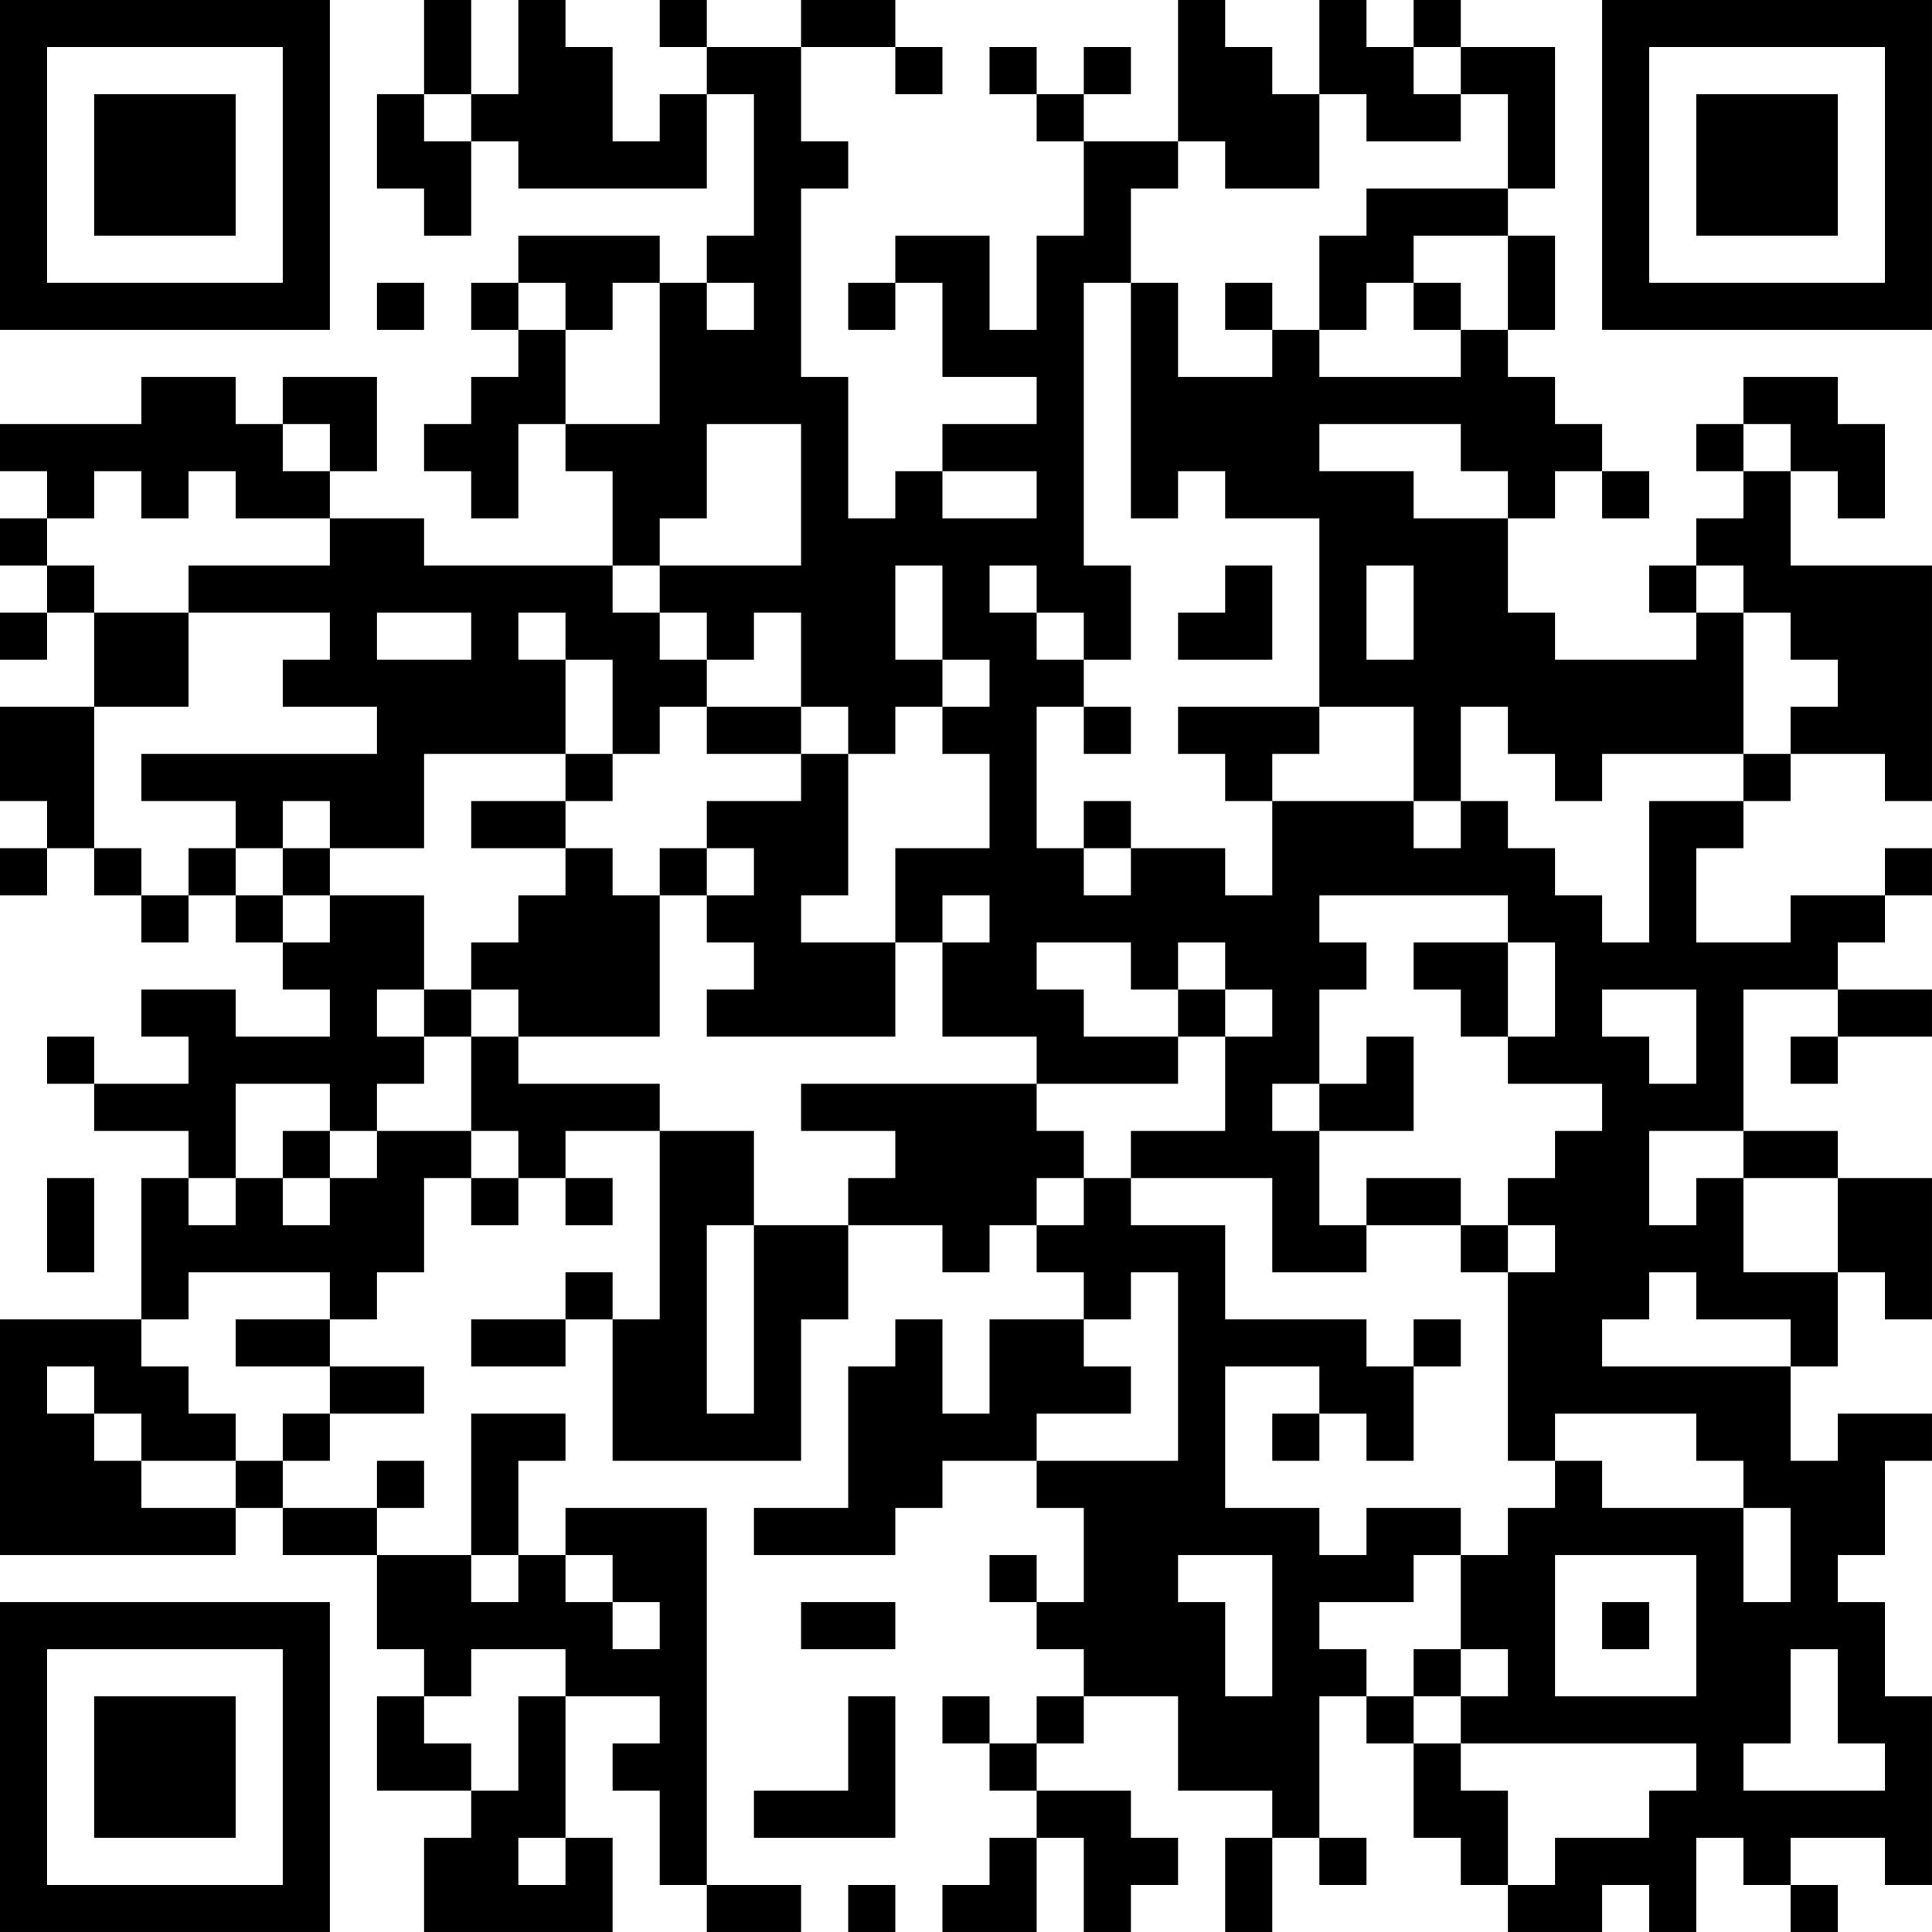 <?xml version="1.0" encoding="UTF-8"?>
<svg xmlns="http://www.w3.org/2000/svg" version="1.1" width="200" height="200" viewBox="0 0 200 200"><rect x="0" y="0" width="200" height="200" fill="#ffffff"/><g transform="scale(4.878)"><g transform="translate(0,0)"><path fill-rule="evenodd" d="M9 0L9 2L8 2L8 4L9 4L9 5L10 5L10 3L11 3L11 4L15 4L15 2L16 2L16 5L15 5L15 6L14 6L14 5L11 5L11 6L10 6L10 7L11 7L11 8L10 8L10 9L9 9L9 10L10 10L10 11L11 11L11 9L12 9L12 10L13 10L13 12L9 12L9 11L7 11L7 10L8 10L8 8L6 8L6 9L5 9L5 8L3 8L3 9L0 9L0 10L1 10L1 11L0 11L0 12L1 12L1 13L0 13L0 14L1 14L1 13L2 13L2 15L0 15L0 17L1 17L1 18L0 18L0 19L1 19L1 18L2 18L2 19L3 19L3 20L4 20L4 19L5 19L5 20L6 20L6 21L7 21L7 22L5 22L5 21L3 21L3 22L4 22L4 23L2 23L2 22L1 22L1 23L2 23L2 24L4 24L4 25L3 25L3 28L0 28L0 33L5 33L5 32L6 32L6 33L8 33L8 35L9 35L9 36L8 36L8 38L10 38L10 39L9 39L9 41L13 41L13 39L12 39L12 36L14 36L14 37L13 37L13 38L14 38L14 40L15 40L15 41L17 41L17 40L15 40L15 32L12 32L12 33L11 33L11 31L12 31L12 30L10 30L10 33L8 33L8 32L9 32L9 31L8 31L8 32L6 32L6 31L7 31L7 30L9 30L9 29L7 29L7 28L8 28L8 27L9 27L9 25L10 25L10 26L11 26L11 25L12 25L12 26L13 26L13 25L12 25L12 24L14 24L14 28L13 28L13 27L12 27L12 28L10 28L10 29L12 29L12 28L13 28L13 31L17 31L17 28L18 28L18 26L20 26L20 27L21 27L21 26L22 26L22 27L23 27L23 28L21 28L21 30L20 30L20 28L19 28L19 29L18 29L18 32L16 32L16 33L19 33L19 32L20 32L20 31L22 31L22 32L23 32L23 34L22 34L22 33L21 33L21 34L22 34L22 35L23 35L23 36L22 36L22 37L21 37L21 36L20 36L20 37L21 37L21 38L22 38L22 39L21 39L21 40L20 40L20 41L22 41L22 39L23 39L23 41L24 41L24 40L25 40L25 39L24 39L24 38L22 38L22 37L23 37L23 36L25 36L25 38L27 38L27 39L26 39L26 41L27 41L27 39L28 39L28 40L29 40L29 39L28 39L28 36L29 36L29 37L30 37L30 39L31 39L31 40L32 40L32 41L34 41L34 40L35 40L35 41L36 41L36 39L37 39L37 40L38 40L38 41L39 41L39 40L38 40L38 39L40 39L40 40L41 40L41 36L40 36L40 34L39 34L39 33L40 33L40 31L41 31L41 30L39 30L39 31L38 31L38 29L39 29L39 27L40 27L40 28L41 28L41 25L39 25L39 24L37 24L37 21L39 21L39 22L38 22L38 23L39 23L39 22L41 22L41 21L39 21L39 20L40 20L40 19L41 19L41 18L40 18L40 19L38 19L38 20L36 20L36 18L37 18L37 17L38 17L38 16L40 16L40 17L41 17L41 12L38 12L38 10L39 10L39 11L40 11L40 9L39 9L39 8L37 8L37 9L36 9L36 10L37 10L37 11L36 11L36 12L35 12L35 13L36 13L36 14L33 14L33 13L32 13L32 11L33 11L33 10L34 10L34 11L35 11L35 10L34 10L34 9L33 9L33 8L32 8L32 7L33 7L33 5L32 5L32 4L33 4L33 1L31 1L31 0L30 0L30 1L29 1L29 0L28 0L28 2L27 2L27 1L26 1L26 0L25 0L25 3L23 3L23 2L24 2L24 1L23 1L23 2L22 2L22 1L21 1L21 2L22 2L22 3L23 3L23 5L22 5L22 7L21 7L21 5L19 5L19 6L18 6L18 7L19 7L19 6L20 6L20 8L22 8L22 9L20 9L20 10L19 10L19 11L18 11L18 8L17 8L17 4L18 4L18 3L17 3L17 1L19 1L19 2L20 2L20 1L19 1L19 0L17 0L17 1L15 1L15 0L14 0L14 1L15 1L15 2L14 2L14 3L13 3L13 1L12 1L12 0L11 0L11 2L10 2L10 0ZM30 1L30 2L31 2L31 3L29 3L29 2L28 2L28 4L26 4L26 3L25 3L25 4L24 4L24 6L23 6L23 12L24 12L24 14L23 14L23 13L22 13L22 12L21 12L21 13L22 13L22 14L23 14L23 15L22 15L22 18L23 18L23 19L24 19L24 18L26 18L26 19L27 19L27 17L30 17L30 18L31 18L31 17L32 17L32 18L33 18L33 19L34 19L34 20L35 20L35 17L37 17L37 16L38 16L38 15L39 15L39 14L38 14L38 13L37 13L37 12L36 12L36 13L37 13L37 16L34 16L34 17L33 17L33 16L32 16L32 15L31 15L31 17L30 17L30 15L28 15L28 11L26 11L26 10L25 10L25 11L24 11L24 6L25 6L25 8L27 8L27 7L28 7L28 8L31 8L31 7L32 7L32 5L30 5L30 6L29 6L29 7L28 7L28 5L29 5L29 4L32 4L32 2L31 2L31 1ZM9 2L9 3L10 3L10 2ZM8 6L8 7L9 7L9 6ZM11 6L11 7L12 7L12 9L14 9L14 6L13 6L13 7L12 7L12 6ZM15 6L15 7L16 7L16 6ZM26 6L26 7L27 7L27 6ZM30 6L30 7L31 7L31 6ZM6 9L6 10L7 10L7 9ZM15 9L15 11L14 11L14 12L13 12L13 13L14 13L14 14L15 14L15 15L14 15L14 16L13 16L13 14L12 14L12 13L11 13L11 14L12 14L12 16L9 16L9 18L7 18L7 17L6 17L6 18L5 18L5 17L3 17L3 16L8 16L8 15L6 15L6 14L7 14L7 13L4 13L4 12L7 12L7 11L5 11L5 10L4 10L4 11L3 11L3 10L2 10L2 11L1 11L1 12L2 12L2 13L4 13L4 15L2 15L2 18L3 18L3 19L4 19L4 18L5 18L5 19L6 19L6 20L7 20L7 19L9 19L9 21L8 21L8 22L9 22L9 23L8 23L8 24L7 24L7 23L5 23L5 25L4 25L4 26L5 26L5 25L6 25L6 26L7 26L7 25L8 25L8 24L10 24L10 25L11 25L11 24L10 24L10 22L11 22L11 23L14 23L14 24L16 24L16 26L15 26L15 30L16 30L16 26L18 26L18 25L19 25L19 24L17 24L17 23L22 23L22 24L23 24L23 25L22 25L22 26L23 26L23 25L24 25L24 26L26 26L26 28L29 28L29 29L30 29L30 31L29 31L29 30L28 30L28 29L26 29L26 32L28 32L28 33L29 33L29 32L31 32L31 33L30 33L30 34L28 34L28 35L29 35L29 36L30 36L30 37L31 37L31 38L32 38L32 40L33 40L33 39L35 39L35 38L36 38L36 37L31 37L31 36L32 36L32 35L31 35L31 33L32 33L32 32L33 32L33 31L34 31L34 32L37 32L37 34L38 34L38 32L37 32L37 31L36 31L36 30L33 30L33 31L32 31L32 27L33 27L33 26L32 26L32 25L33 25L33 24L34 24L34 23L32 23L32 22L33 22L33 20L32 20L32 19L28 19L28 20L29 20L29 21L28 21L28 23L27 23L27 24L28 24L28 26L29 26L29 27L27 27L27 25L24 25L24 24L26 24L26 22L27 22L27 21L26 21L26 20L25 20L25 21L24 21L24 20L22 20L22 21L23 21L23 22L25 22L25 23L22 23L22 22L20 22L20 20L21 20L21 19L20 19L20 20L19 20L19 18L21 18L21 16L20 16L20 15L21 15L21 14L20 14L20 12L19 12L19 14L20 14L20 15L19 15L19 16L18 16L18 15L17 15L17 13L16 13L16 14L15 14L15 13L14 13L14 12L17 12L17 9ZM28 9L28 10L30 10L30 11L32 11L32 10L31 10L31 9ZM37 9L37 10L38 10L38 9ZM20 10L20 11L22 11L22 10ZM26 12L26 13L25 13L25 14L27 14L27 12ZM29 12L29 14L30 14L30 12ZM8 13L8 14L10 14L10 13ZM15 15L15 16L17 16L17 17L15 17L15 18L14 18L14 19L13 19L13 18L12 18L12 17L13 17L13 16L12 16L12 17L10 17L10 18L12 18L12 19L11 19L11 20L10 20L10 21L9 21L9 22L10 22L10 21L11 21L11 22L14 22L14 19L15 19L15 20L16 20L16 21L15 21L15 22L19 22L19 20L17 20L17 19L18 19L18 16L17 16L17 15ZM23 15L23 16L24 16L24 15ZM25 15L25 16L26 16L26 17L27 17L27 16L28 16L28 15ZM23 17L23 18L24 18L24 17ZM6 18L6 19L7 19L7 18ZM15 18L15 19L16 19L16 18ZM30 20L30 21L31 21L31 22L32 22L32 20ZM25 21L25 22L26 22L26 21ZM34 21L34 22L35 22L35 23L36 23L36 21ZM29 22L29 23L28 23L28 24L30 24L30 22ZM6 24L6 25L7 25L7 24ZM35 24L35 26L36 26L36 25L37 25L37 27L39 27L39 25L37 25L37 24ZM1 25L1 27L2 27L2 25ZM29 25L29 26L31 26L31 27L32 27L32 26L31 26L31 25ZM4 27L4 28L3 28L3 29L4 29L4 30L5 30L5 31L3 31L3 30L2 30L2 29L1 29L1 30L2 30L2 31L3 31L3 32L5 32L5 31L6 31L6 30L7 30L7 29L5 29L5 28L7 28L7 27ZM24 27L24 28L23 28L23 29L24 29L24 30L22 30L22 31L25 31L25 27ZM35 27L35 28L34 28L34 29L38 29L38 28L36 28L36 27ZM30 28L30 29L31 29L31 28ZM27 30L27 31L28 31L28 30ZM10 33L10 34L11 34L11 33ZM12 33L12 34L13 34L13 35L14 35L14 34L13 34L13 33ZM25 33L25 34L26 34L26 36L27 36L27 33ZM33 33L33 36L36 36L36 33ZM17 34L17 35L19 35L19 34ZM34 34L34 35L35 35L35 34ZM10 35L10 36L9 36L9 37L10 37L10 38L11 38L11 36L12 36L12 35ZM30 35L30 36L31 36L31 35ZM38 35L38 37L37 37L37 38L40 38L40 37L39 37L39 35ZM18 36L18 38L16 38L16 39L19 39L19 36ZM11 39L11 40L12 40L12 39ZM18 40L18 41L19 41L19 40ZM0 0L0 7L7 7L7 0ZM1 1L1 6L6 6L6 1ZM2 2L2 5L5 5L5 2ZM34 0L34 7L41 7L41 0ZM35 1L35 6L40 6L40 1ZM36 2L36 5L39 5L39 2ZM0 34L0 41L7 41L7 34ZM1 35L1 40L6 40L6 35ZM2 36L2 39L5 39L5 36Z" fill="#000000"/></g></g></svg>
